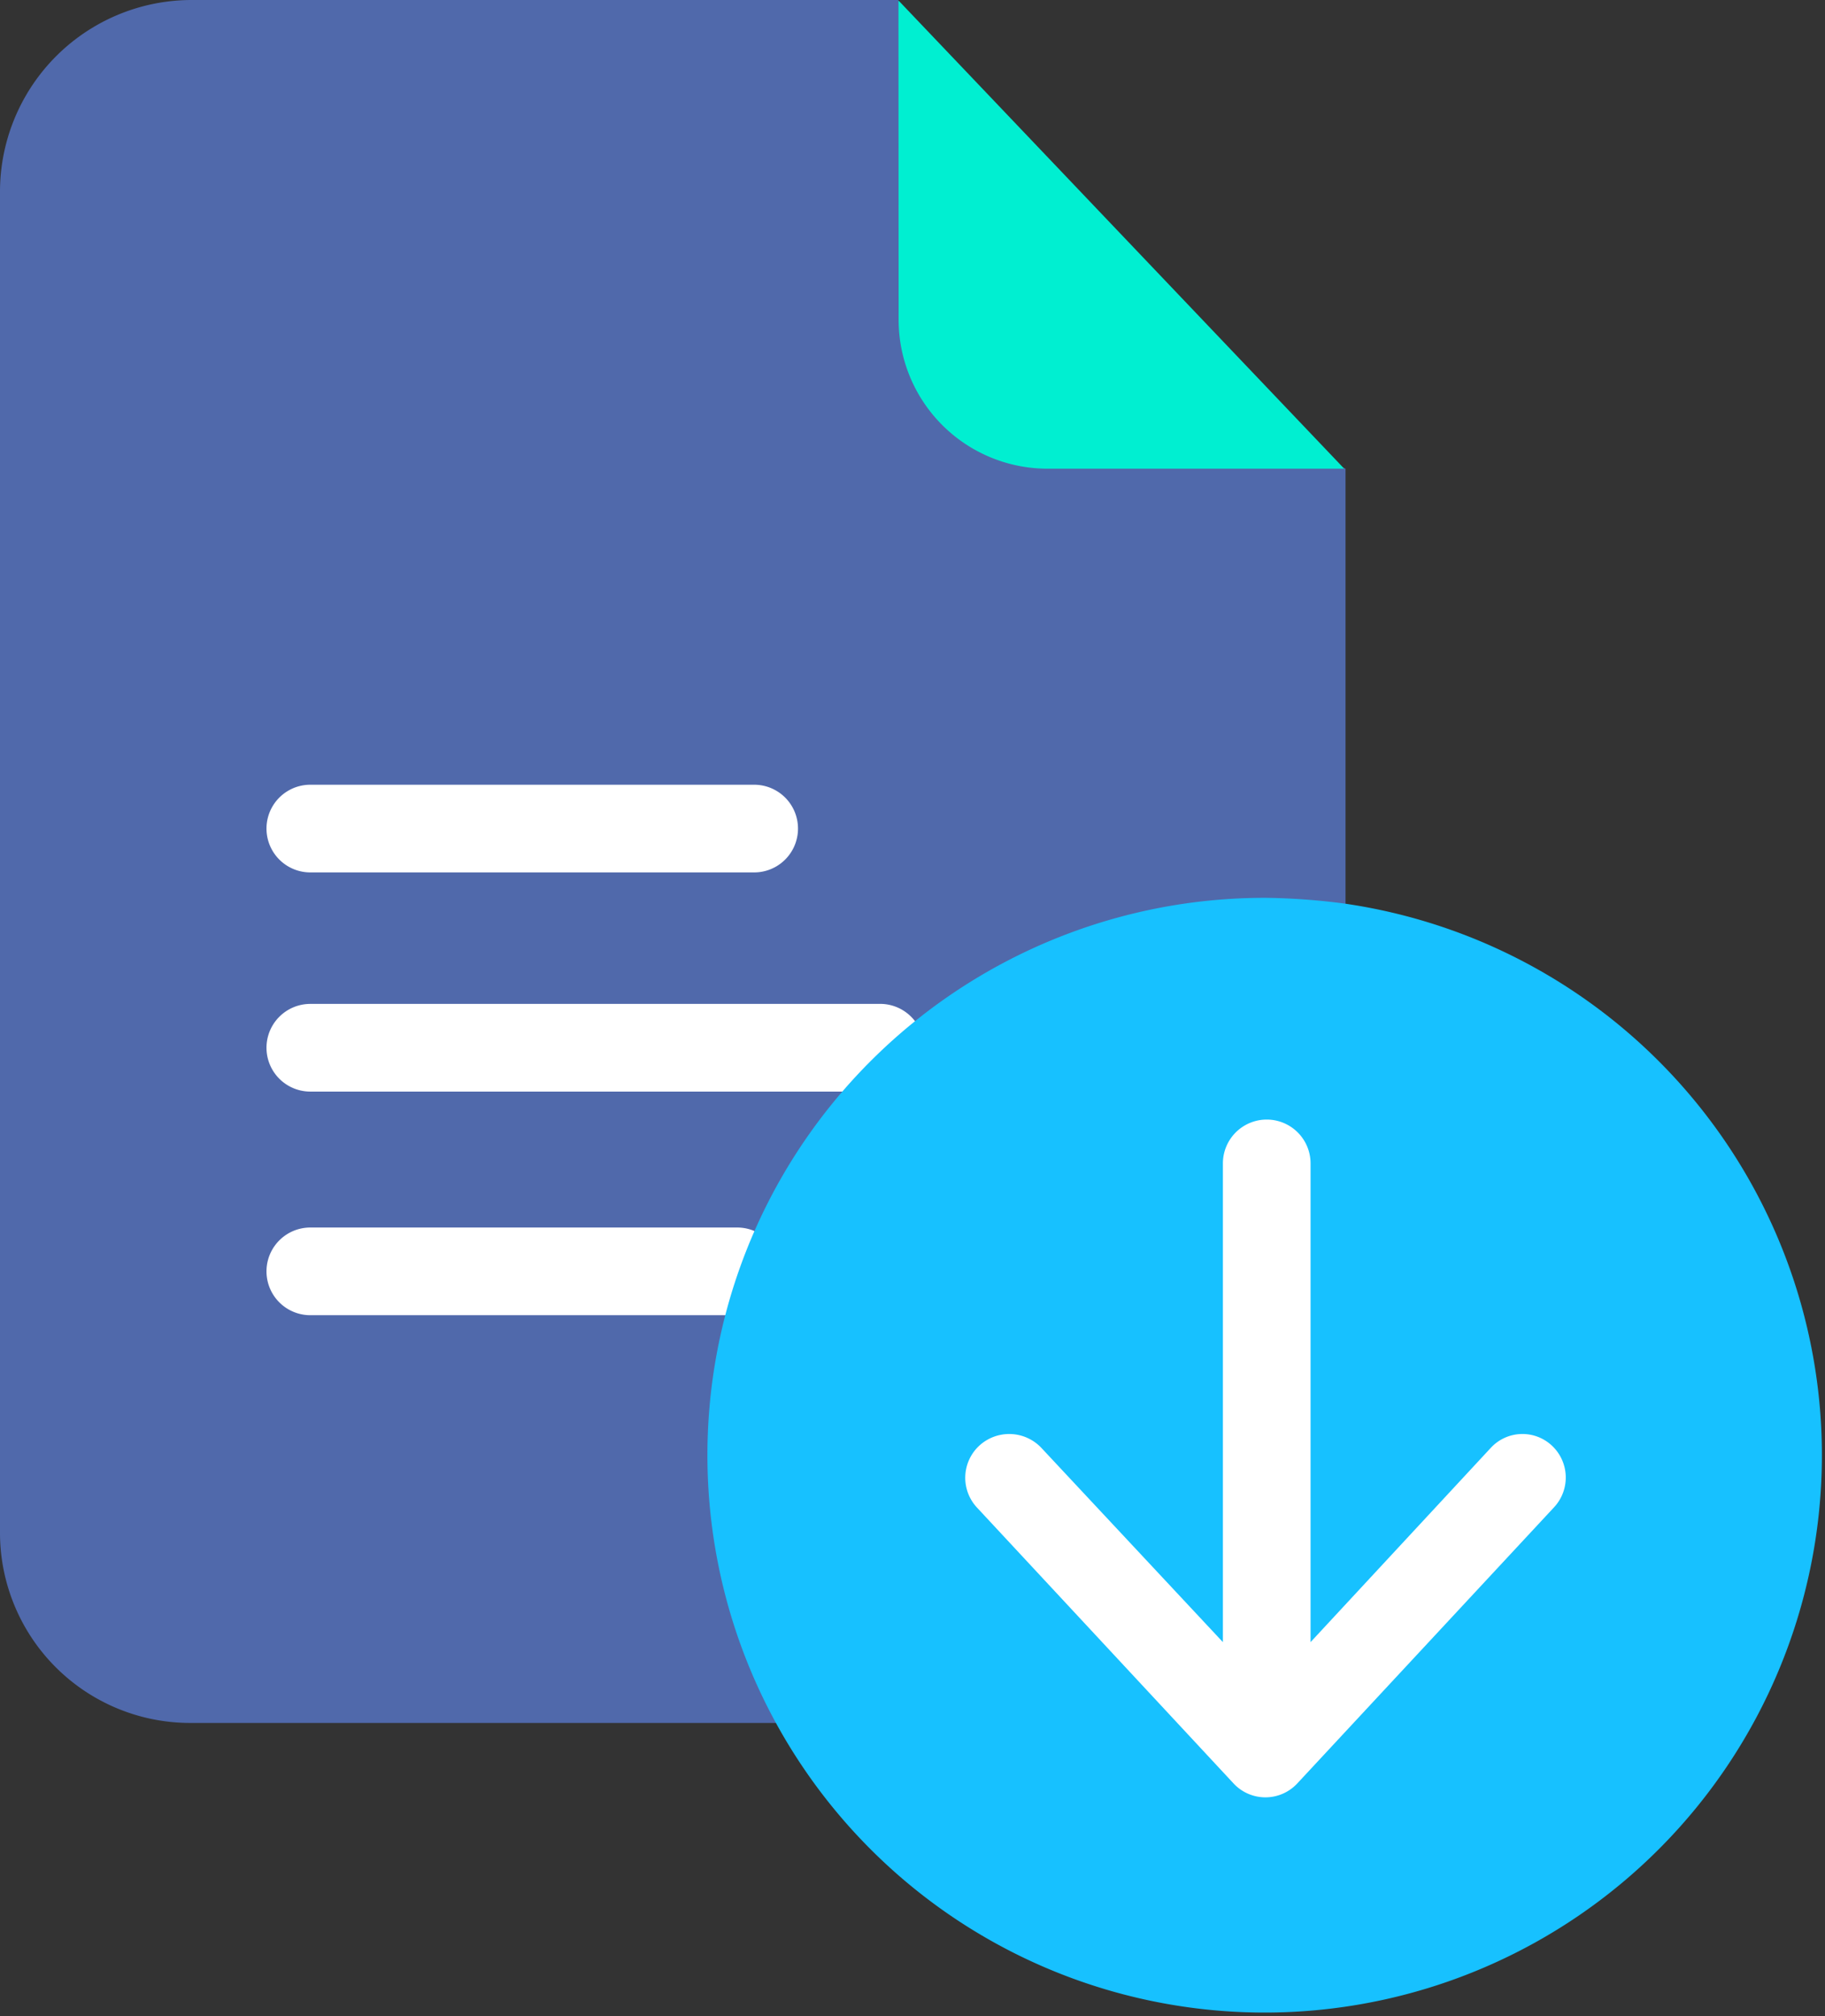 <svg xmlns="http://www.w3.org/2000/svg" width="34.539" height="38.148" viewBox="0 0 34.539 38.148">
  <rect x="0" y="0" width="34.539" height="38.148" fill="#333333" stroke="none"/>
  <g id="Receipt_download" data-name="Receipt download" transform="translate(0)">
    <path id="Path_2226" data-name="Path 2226" d="M17.916,6.047,17,0H3.616A3.629,3.629,0,0,0,0,3.658V28.974A3.6,3.6,0,0,0,3.616,32.6h12.7l9.149-13.853V8.867Zm0,0" fill="#5069ab"/>
    <path id="Path_2227" data-name="Path 2227" d="M285.277.141,293.713,9H288.1a2.818,2.818,0,0,1-2.82-2.82Zm0,0" transform="translate(-268.273 -0.132)" fill="#00efd1"/>
    <g id="Group_418" data-name="Group 418" transform="translate(5.043 14.848)">
      <path id="Path_2228" data-name="Path 2228" d="M96.255,318.676H85.439a.829.829,0,1,0,0,1.659H96.247a.83.83,0,0,0,.008-1.659Zm0,0" transform="translate(-84.609 -314.529)" fill="#fff"/>
      <path id="Path_2229" data-name="Path 2229" d="M85.439,250.757h8.4a.829.829,0,1,0,0-1.659h-8.4a.829.829,0,1,0,0,1.659Zm0,0" transform="translate(-84.609 -249.098)" fill="#fff"/>
      <path id="Path_2230" data-name="Path 2230" d="M93.518,389.648H85.439a.829.829,0,1,0,0,1.659h8.079a.829.829,0,1,0,0-1.659Zm0,0" transform="translate(-84.609 -381.27)" fill="#fff"/>
    </g>
    <path id="Path_2231" data-name="Path 2231" d="M236.658,285.109a10.546,10.546,0,1,1-1.476-.108,12.517,12.517,0,0,1,1.476.108Zm0,0" transform="translate(-211.218 -268.013)" fill="#17c1ff"/>
    <path id="Path_2232" data-name="Path 2232" d="M316.4,361.626l-3.409,3.674v-9.058a.829.829,0,1,0-1.659,0V365.3l-3.434-3.674a.837.837,0,0,0-1.178-.042.827.827,0,0,0-.042,1.17l4.853,5.217a.823.823,0,0,0,1.211,0l4.852-5.217a.826.826,0,0,0-.033-1.17A.816.816,0,0,0,316.4,361.626Zm0,0" transform="translate(-288.188 -334.229)" fill="#fff"/>
  </g>
</svg>
